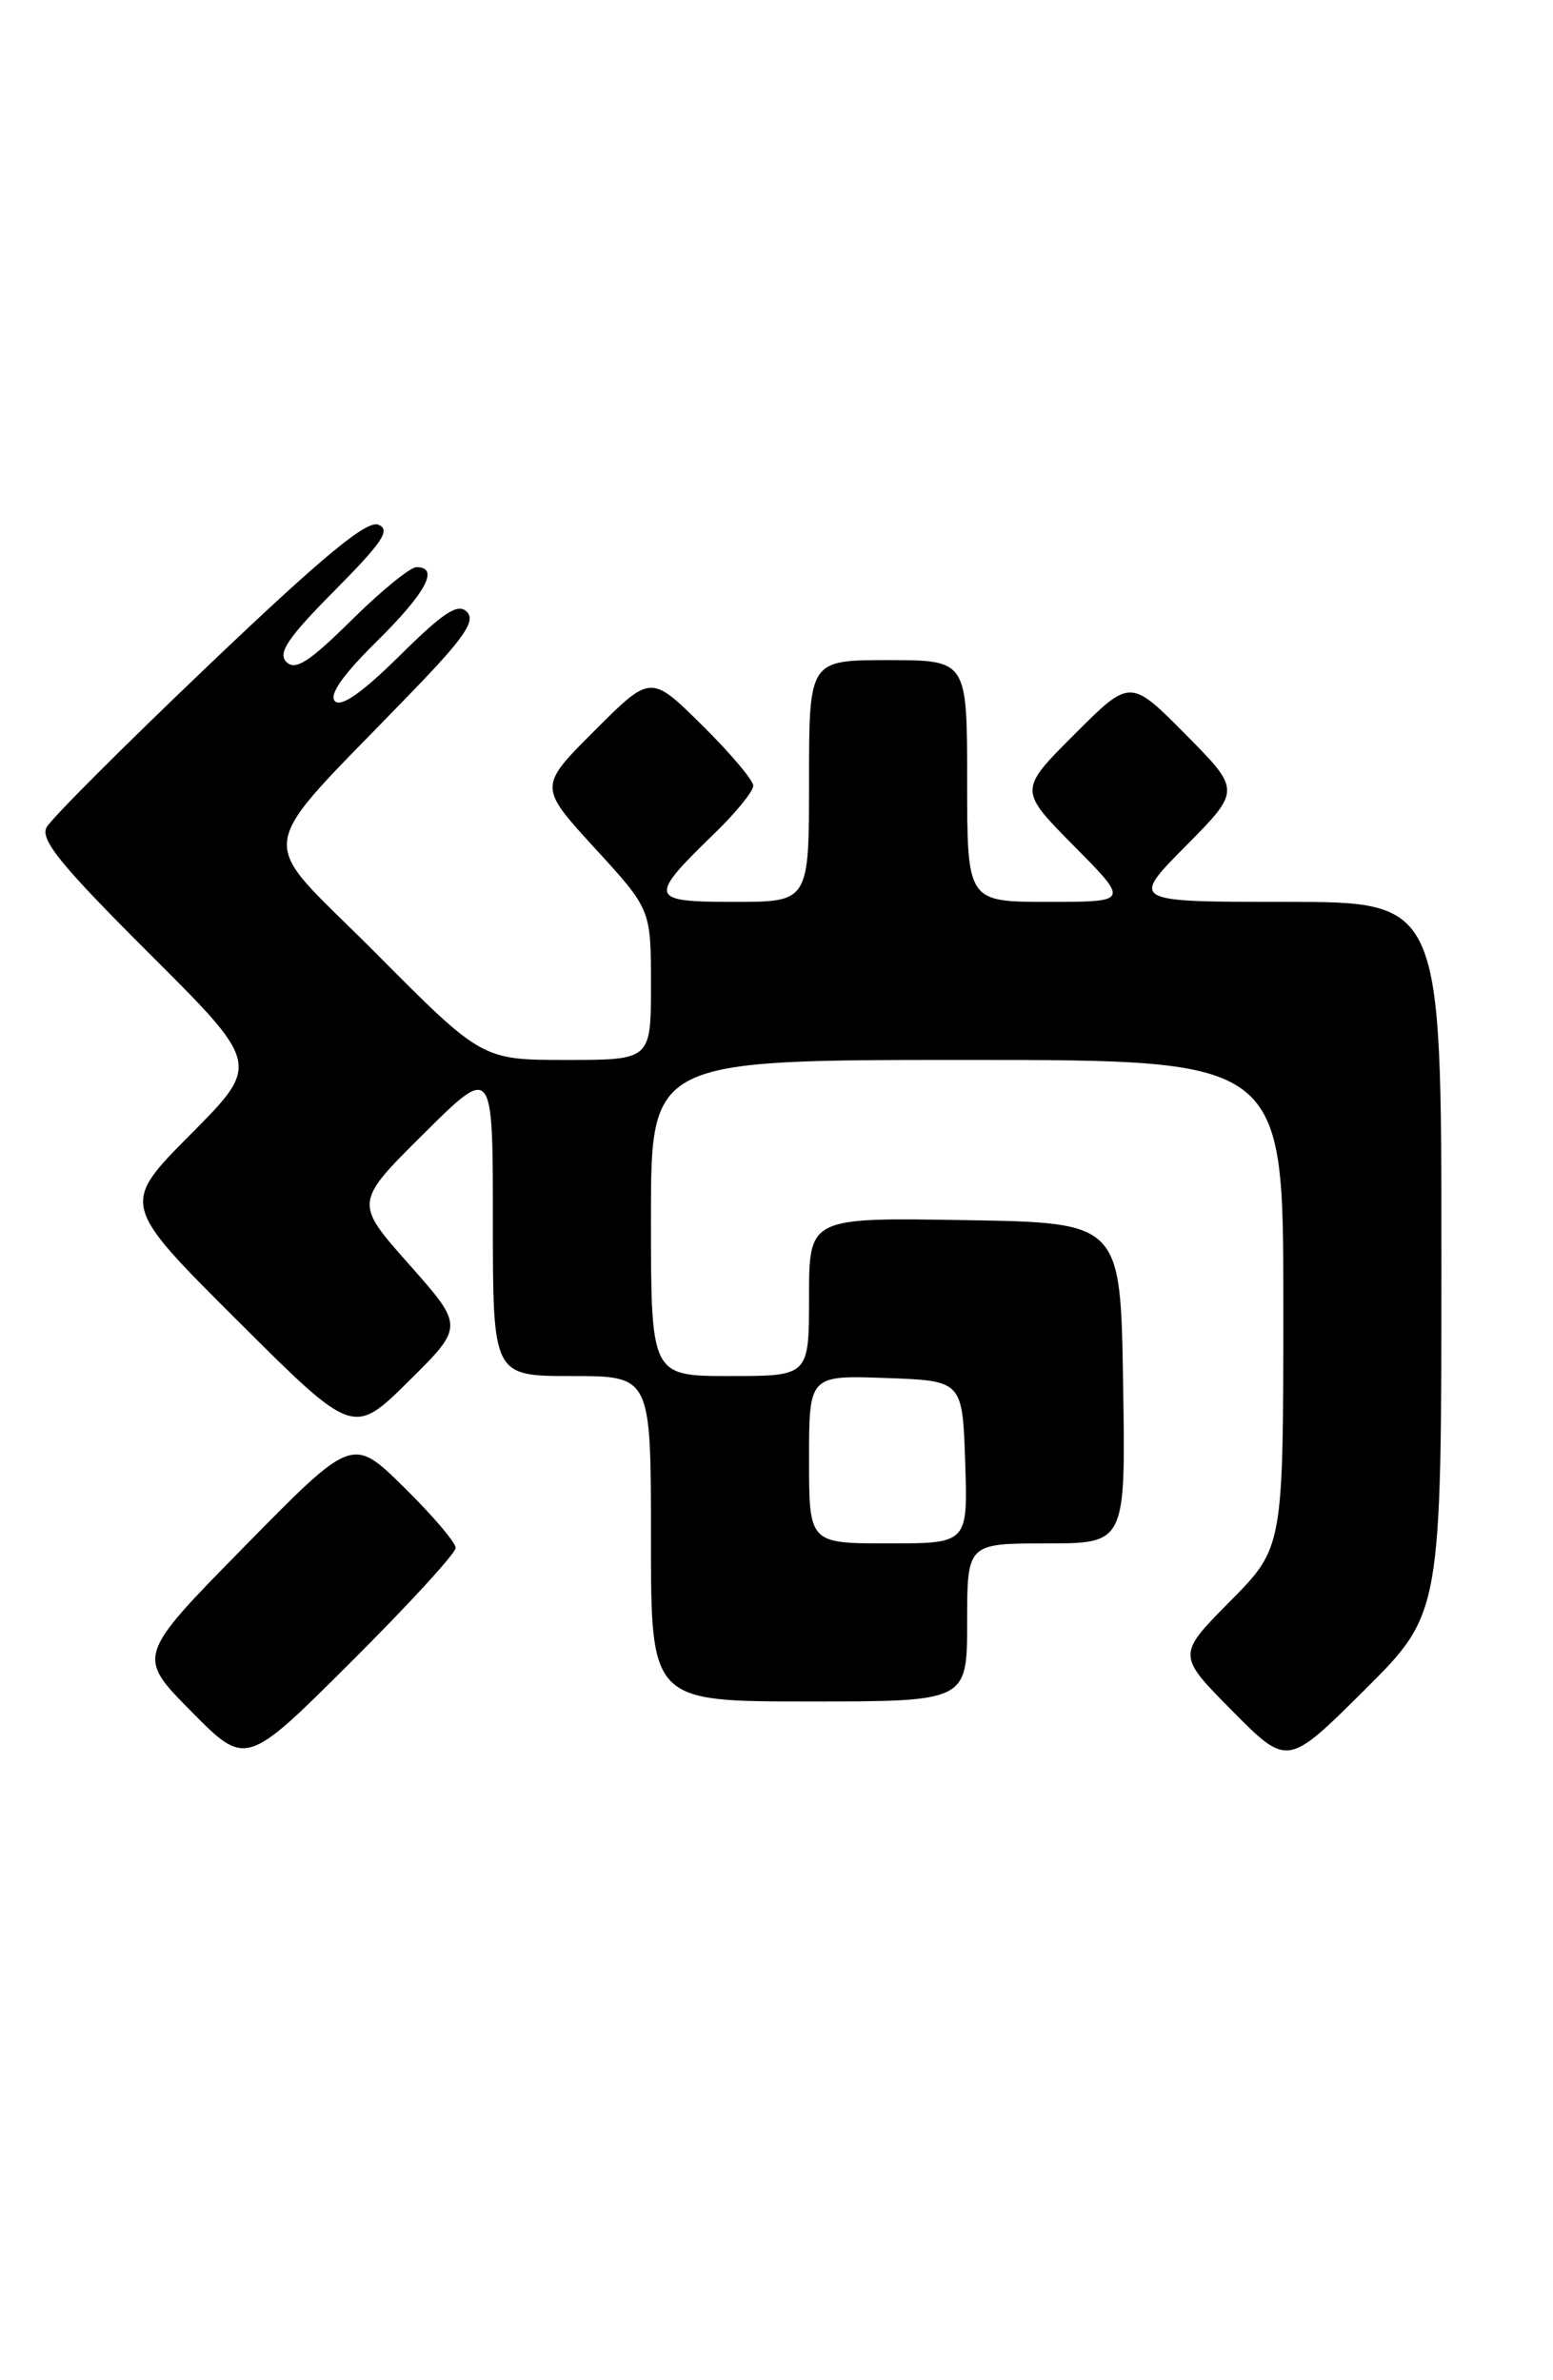 <?xml version="1.0" encoding="UTF-8" standalone="no"?>
<!DOCTYPE svg PUBLIC "-//W3C//DTD SVG 1.1//EN" "http://www.w3.org/Graphics/SVG/1.1/DTD/svg11.dtd" >
<svg xmlns="http://www.w3.org/2000/svg" xmlns:xlink="http://www.w3.org/1999/xlink" version="1.1" viewBox="0 0 167 256">
 <g >
 <path fill="currentColor"
d=" M 49.00 166.48 C 49.00 165.90 46.50 162.97 43.45 159.97 C 37.90 154.50 37.90 154.50 26.30 166.32 C 14.69 178.13 14.69 178.13 20.57 184.07 C 26.45 190.02 26.45 190.02 37.73 178.77 C 43.93 172.59 49.00 167.06 49.00 166.48 Z  M 155.00 135.27 C 155.00 97.00 155.00 97.00 138.28 97.00 C 121.56 97.00 121.56 97.00 127.50 91.00 C 133.44 85.00 133.44 85.00 127.49 78.99 C 121.54 72.98 121.54 72.98 115.54 78.98 C 109.54 84.98 109.54 84.98 115.49 90.99 C 121.44 97.00 121.44 97.00 112.72 97.00 C 104.00 97.00 104.00 97.00 104.00 84.00 C 104.00 71.00 104.00 71.00 95.50 71.00 C 87.00 71.00 87.00 71.00 87.00 84.00 C 87.00 97.00 87.00 97.00 78.96 97.00 C 69.73 97.00 69.63 96.62 76.92 89.55 C 79.16 87.37 81.00 85.11 81.00 84.51 C 81.00 83.92 78.52 80.98 75.49 77.99 C 69.98 72.54 69.98 72.54 63.94 78.58 C 57.91 84.61 57.91 84.61 63.95 91.21 C 70.00 97.81 70.00 97.81 70.00 105.90 C 70.00 114.00 70.00 114.00 60.91 114.00 C 51.82 114.00 51.82 114.00 40.30 102.40 C 27.30 89.32 26.83 92.56 44.45 74.26 C 49.95 68.56 51.17 66.77 50.20 65.80 C 49.24 64.84 47.71 65.84 43.00 70.50 C 39.01 74.45 36.69 76.09 36.02 75.42 C 35.35 74.75 36.84 72.61 40.51 68.99 C 45.83 63.73 47.29 61.00 44.78 61.00 C 44.11 61.00 40.96 63.57 37.79 66.71 C 33.25 71.20 31.76 72.16 30.80 71.20 C 29.84 70.24 30.94 68.60 35.97 63.53 C 41.17 58.29 42.05 56.96 40.67 56.43 C 39.41 55.95 34.68 59.87 22.44 71.54 C 13.35 80.21 5.50 88.06 5.01 88.98 C 4.30 90.31 6.55 93.07 16.06 102.56 C 27.99 114.46 27.99 114.46 20.50 122.00 C 13.01 129.54 13.01 129.54 25.50 142.00 C 37.98 154.45 37.98 154.45 43.94 148.56 C 49.90 142.66 49.90 142.66 44.00 136.00 C 38.10 129.35 38.10 129.35 45.55 121.95 C 53.00 114.55 53.00 114.55 53.00 131.28 C 53.00 148.00 53.00 148.00 61.50 148.00 C 70.00 148.00 70.00 148.00 70.00 165.50 C 70.00 183.00 70.00 183.00 87.00 183.00 C 104.00 183.00 104.00 183.00 104.00 174.50 C 104.00 166.00 104.00 166.00 112.52 166.00 C 121.05 166.00 121.05 166.00 120.77 148.75 C 120.50 131.50 120.50 131.50 103.75 131.23 C 87.00 130.95 87.00 130.95 87.00 139.48 C 87.00 148.00 87.00 148.00 78.50 148.00 C 70.00 148.00 70.00 148.00 70.00 131.00 C 70.00 114.00 70.00 114.00 104.00 114.00 C 138.00 114.00 138.00 114.00 138.00 140.22 C 138.00 166.44 138.00 166.44 132.28 172.22 C 126.56 178.00 126.56 178.00 132.51 184.01 C 138.45 190.01 138.45 190.01 146.72 181.78 C 155.00 173.54 155.00 173.54 155.00 135.27 Z  M 87.00 156.96 C 87.00 147.92 87.00 147.92 95.25 148.21 C 103.50 148.50 103.50 148.50 103.79 157.25 C 104.08 166.00 104.08 166.00 95.54 166.00 C 87.00 166.00 87.00 166.00 87.00 156.96 Z "/>
</g>
</svg>